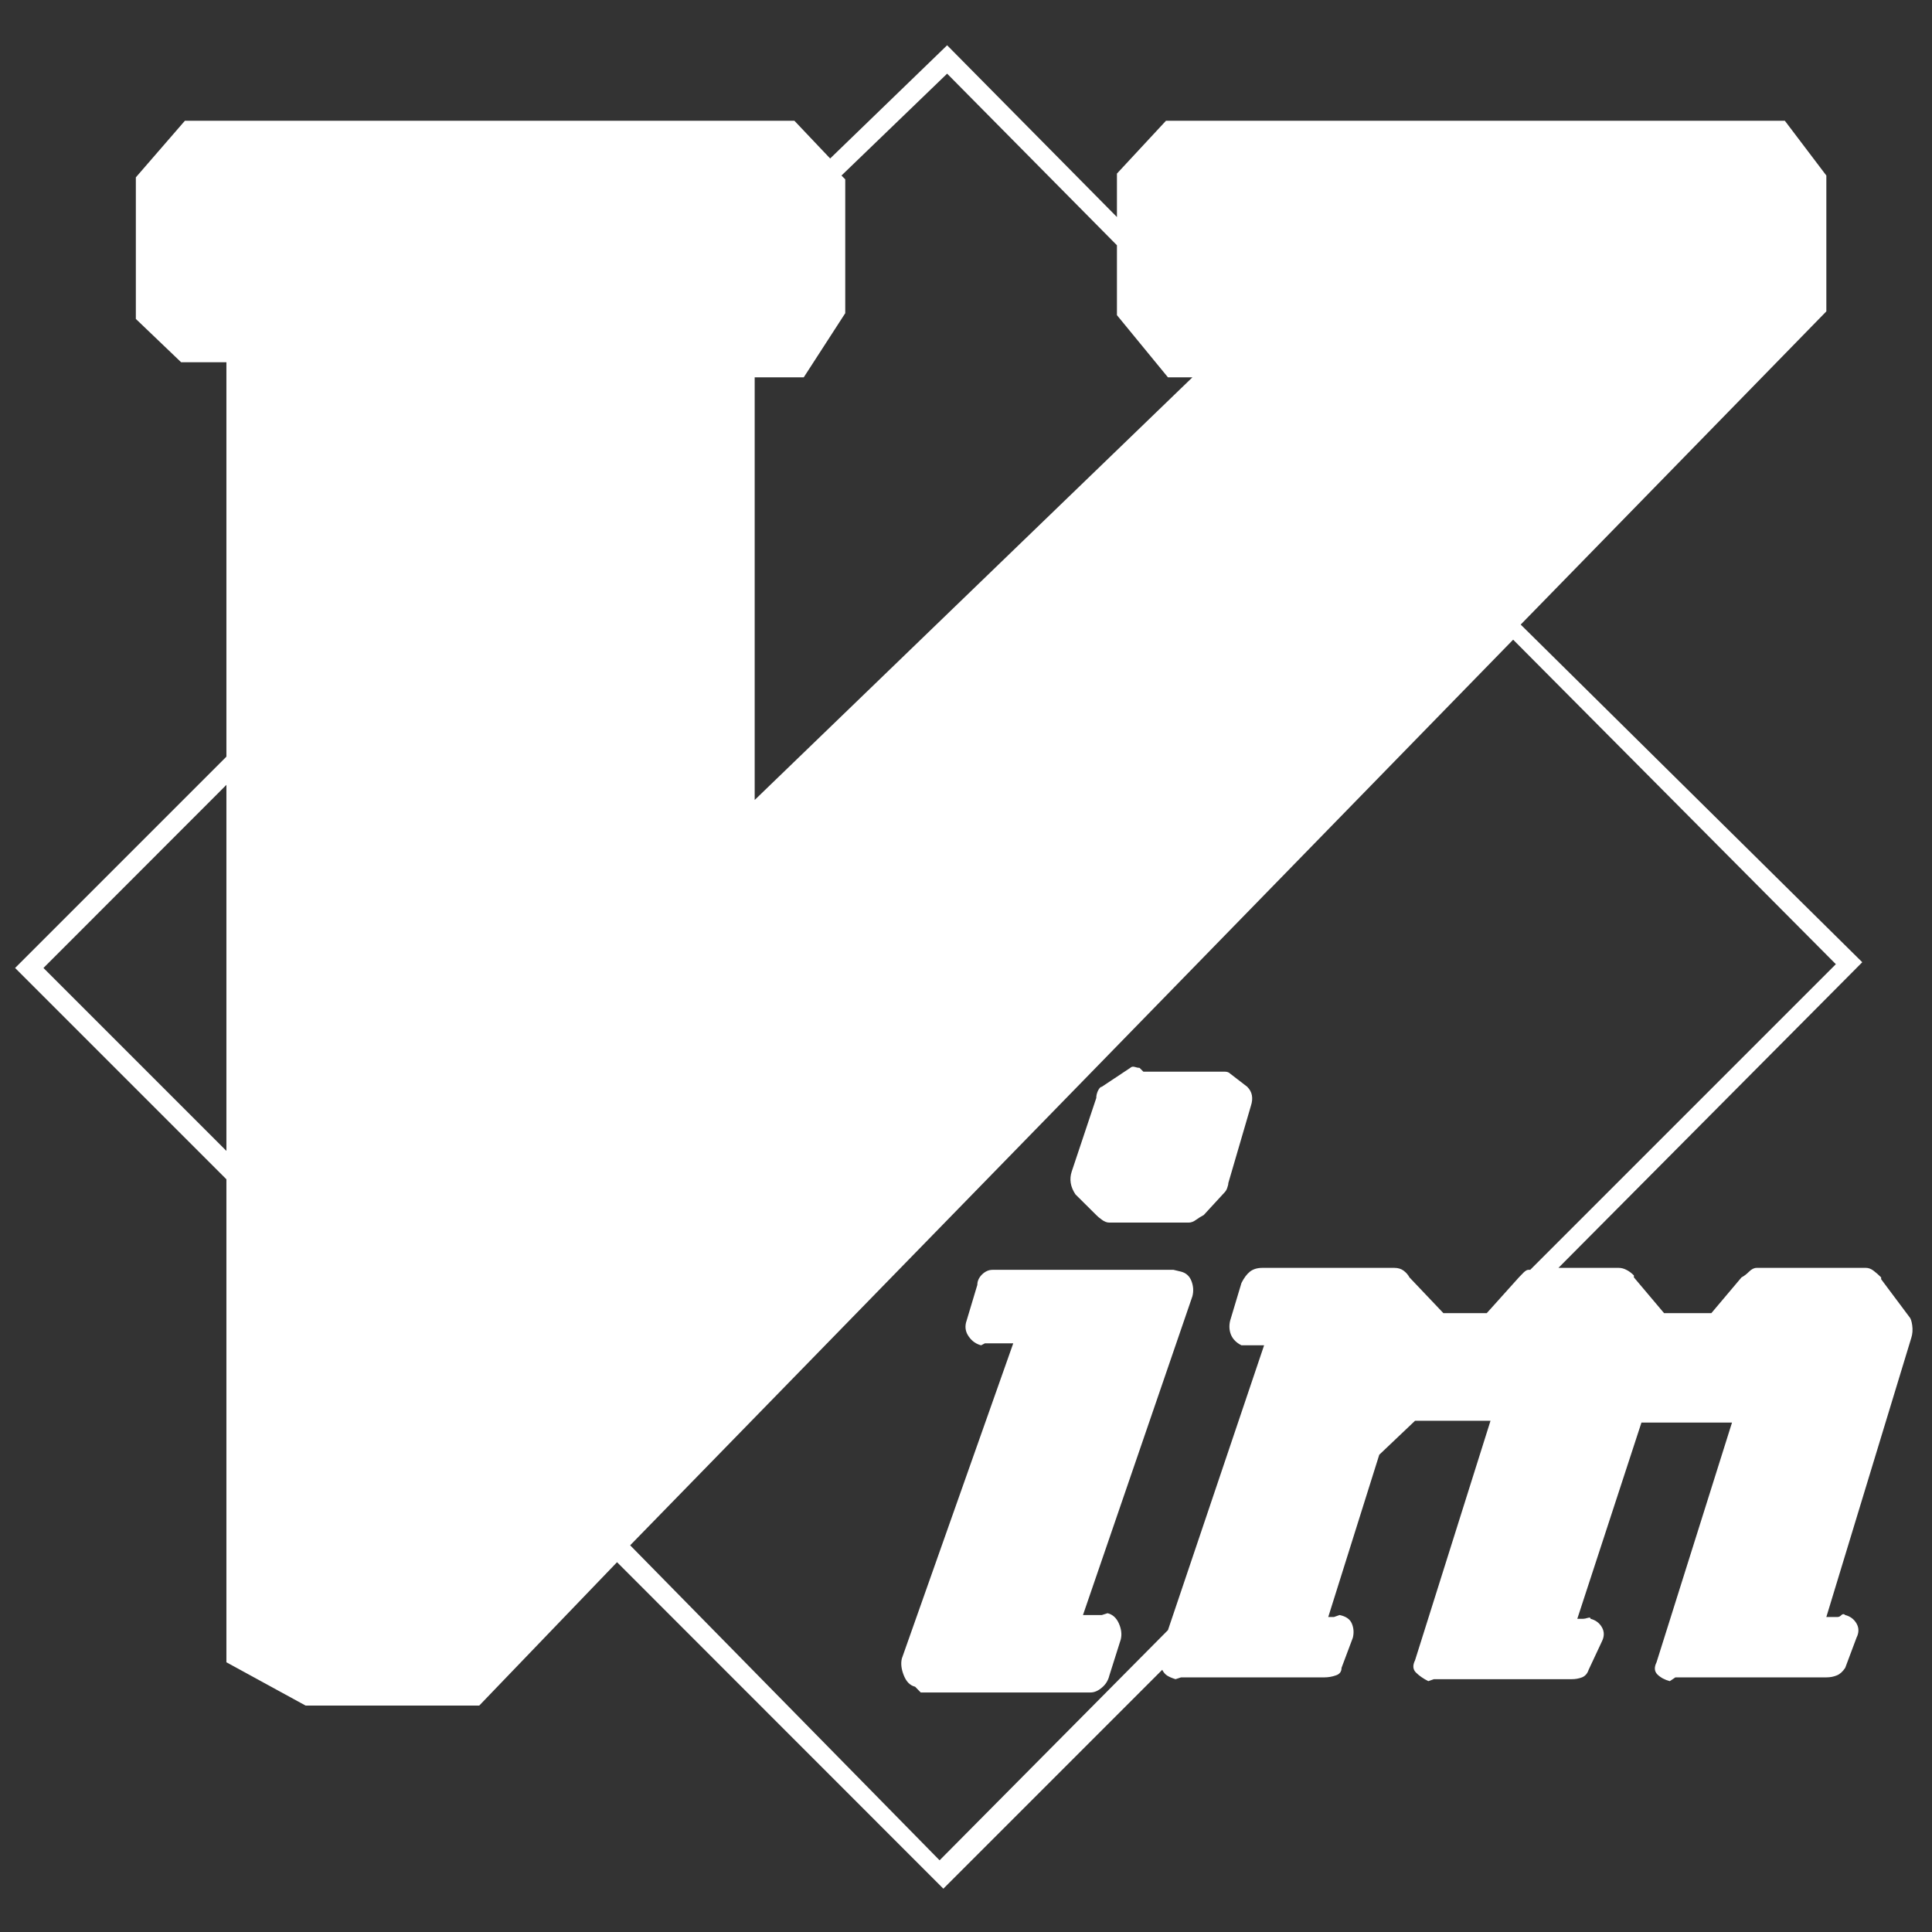 <svg xmlns="http://www.w3.org/2000/svg" xmlns:xlink="http://www.w3.org/1999/xlink" width="128" height="128"><rect width="100%" height="100%" fill="#333333" stroke="none"/><path fill="#ffffff" d="M72.63 80.50L72.63 80.50Q72.75 80.63 73 80.81Q73.25 81 73.50 81L73.50 81L78.75 81Q79 81 79.25 80.81Q79.50 80.63 79.75 80.50L79.75 80.50L81.13 79Q81.25 78.88 81.31 78.69Q81.38 78.50 81.38 78.38L81.38 78.38L82.88 73.25Q83 72.88 82.94 72.56Q82.88 72.25 82.63 72L82.63 72L81.50 71.13Q81.38 71 81.13 71Q80.88 71 80.63 71L80.63 71L75.75 71L75.50 70.75Q75.38 70.75 75.19 70.69Q75 70.63 74.88 70.75L74.88 70.75L73 72Q72.88 72 72.75 72.25Q72.63 72.50 72.63 72.75L72.63 72.75L71 77.63Q70.88 78 70.94 78.38Q71 78.75 71.25 79.13L71.25 79.13L72.63 80.50ZM73.38 106.88L73.38 106.88L73 107L71.75 107L79 85.88Q79.13 85.38 78.94 84.88Q78.75 84.38 78.25 84.25L78.25 84.25L77.75 84.13L65.75 84.13Q65.38 84.13 65.06 84.44Q64.75 84.75 64.75 85.13L64.75 85.13L64 87.63Q63.88 88.13 64.19 88.56Q64.50 89 65 89.13L65 89.13L65.25 89L67.13 89L59.75 109.88Q59.63 110.38 59.88 111Q60.13 111.63 60.63 111.75L60.63 111.75L61 112.13L72.25 112.13Q72.63 112.13 73 111.81Q73.38 111.50 73.50 111L73.50 111L74.25 108.63Q74.38 108.13 74.13 107.56Q73.88 107 73.38 106.88L73.38 106.88ZM126.50 87.25L126.50 87.25L124.63 84.75L124.63 84.63Q124.38 84.38 124.13 84.19Q123.88 84 123.63 84L123.63 84L116.38 84Q116.13 84 115.88 84.25Q115.63 84.50 115.38 84.63L115.38 84.63L113.38 87L110.25 87L108.25 84.63L108.25 84.50Q108 84.25 107.75 84.13Q107.50 84 107.25 84L107.25 84L103.25 84L123.38 63.75L100.75 41.38L121 20.63L121 11.63L118.25 8L77.25 8L74 11.50L74 14.38L62.75 3L55 10.50L52.63 8L12.25 8L9 11.75L9 21.13L12 24L15 24L15 50.13L1 64.13L15 78.13L15 110.13L20.25 113L31.75 113L40.88 103.50L62.50 125.13L77 110.63Q77.13 110.88 77.31 111Q77.50 111.13 77.88 111.25L77.88 111.25L78.25 111.13L87.75 111.13Q88.13 111.13 88.50 111Q88.88 110.88 88.88 110.50L88.88 110.50L89.63 108.50Q89.75 108 89.56 107.56Q89.38 107.13 88.75 107L88.75 107L88.38 107.13L88 107.13L91.38 96.38L93.75 94.13L98.75 94.13L93.75 110Q93.50 110.50 93.81 110.81Q94.13 111.13 94.63 111.38L94.63 111.38L95 111.25L104.13 111.25Q104.50 111.25 104.81 111.13Q105.13 111 105.25 110.63L105.25 110.63L106.13 108.75Q106.38 108.25 106.13 107.81Q105.88 107.38 105.38 107.25L105.38 107.25Q105.38 107.13 105.19 107.19Q105 107.25 104.88 107.25L104.88 107.25L104.50 107.25L108.75 94.25L114.75 94.25L109.75 110.13Q109.50 110.63 109.81 110.94Q110.13 111.25 110.63 111.38L110.63 111.38L111 111.13L121 111.13Q121.38 111.13 121.69 111Q122 110.88 122.25 110.50L122.25 110.50L123 108.50Q123.25 108 123 107.56Q122.75 107.13 122.25 107L122.25 107Q122.13 106.88 122 107Q121.88 107.13 121.75 107.13L121.75 107.13L121 107.13L126.63 88.63Q126.75 88.25 126.69 87.81Q126.63 87.38 126.50 87.25L126.50 87.25ZM62.75 4.88L62.75 4.88L74 16.25L74 20.88L77.38 25L79 25L50 53L50 25L53.25 25L56 20.75L56 11.88L55.75 11.63L62.75 4.88ZM2.88 64.13L2.88 64.13L15 52L15 76.25L2.88 64.13ZM41.75 102.38L41.75 102.38L100.25 42.38L121.63 63.88L101.38 84.13L101.25 84.13Q101.13 84.13 100.94 84.31Q100.75 84.50 100.63 84.63L100.63 84.63L98.50 87L95.63 87L93.38 84.63Q93.25 84.38 93 84.19Q92.75 84 92.38 84L92.38 84L83.63 84Q83.13 84 82.81 84.25Q82.50 84.50 82.25 85L82.25 85L81.50 87.50Q81.38 88 81.56 88.44Q81.75 88.88 82.25 89.13L82.25 89.13L83.75 89.13L77.38 108L62.25 123.25L41.75 102.38Z"/></svg>
